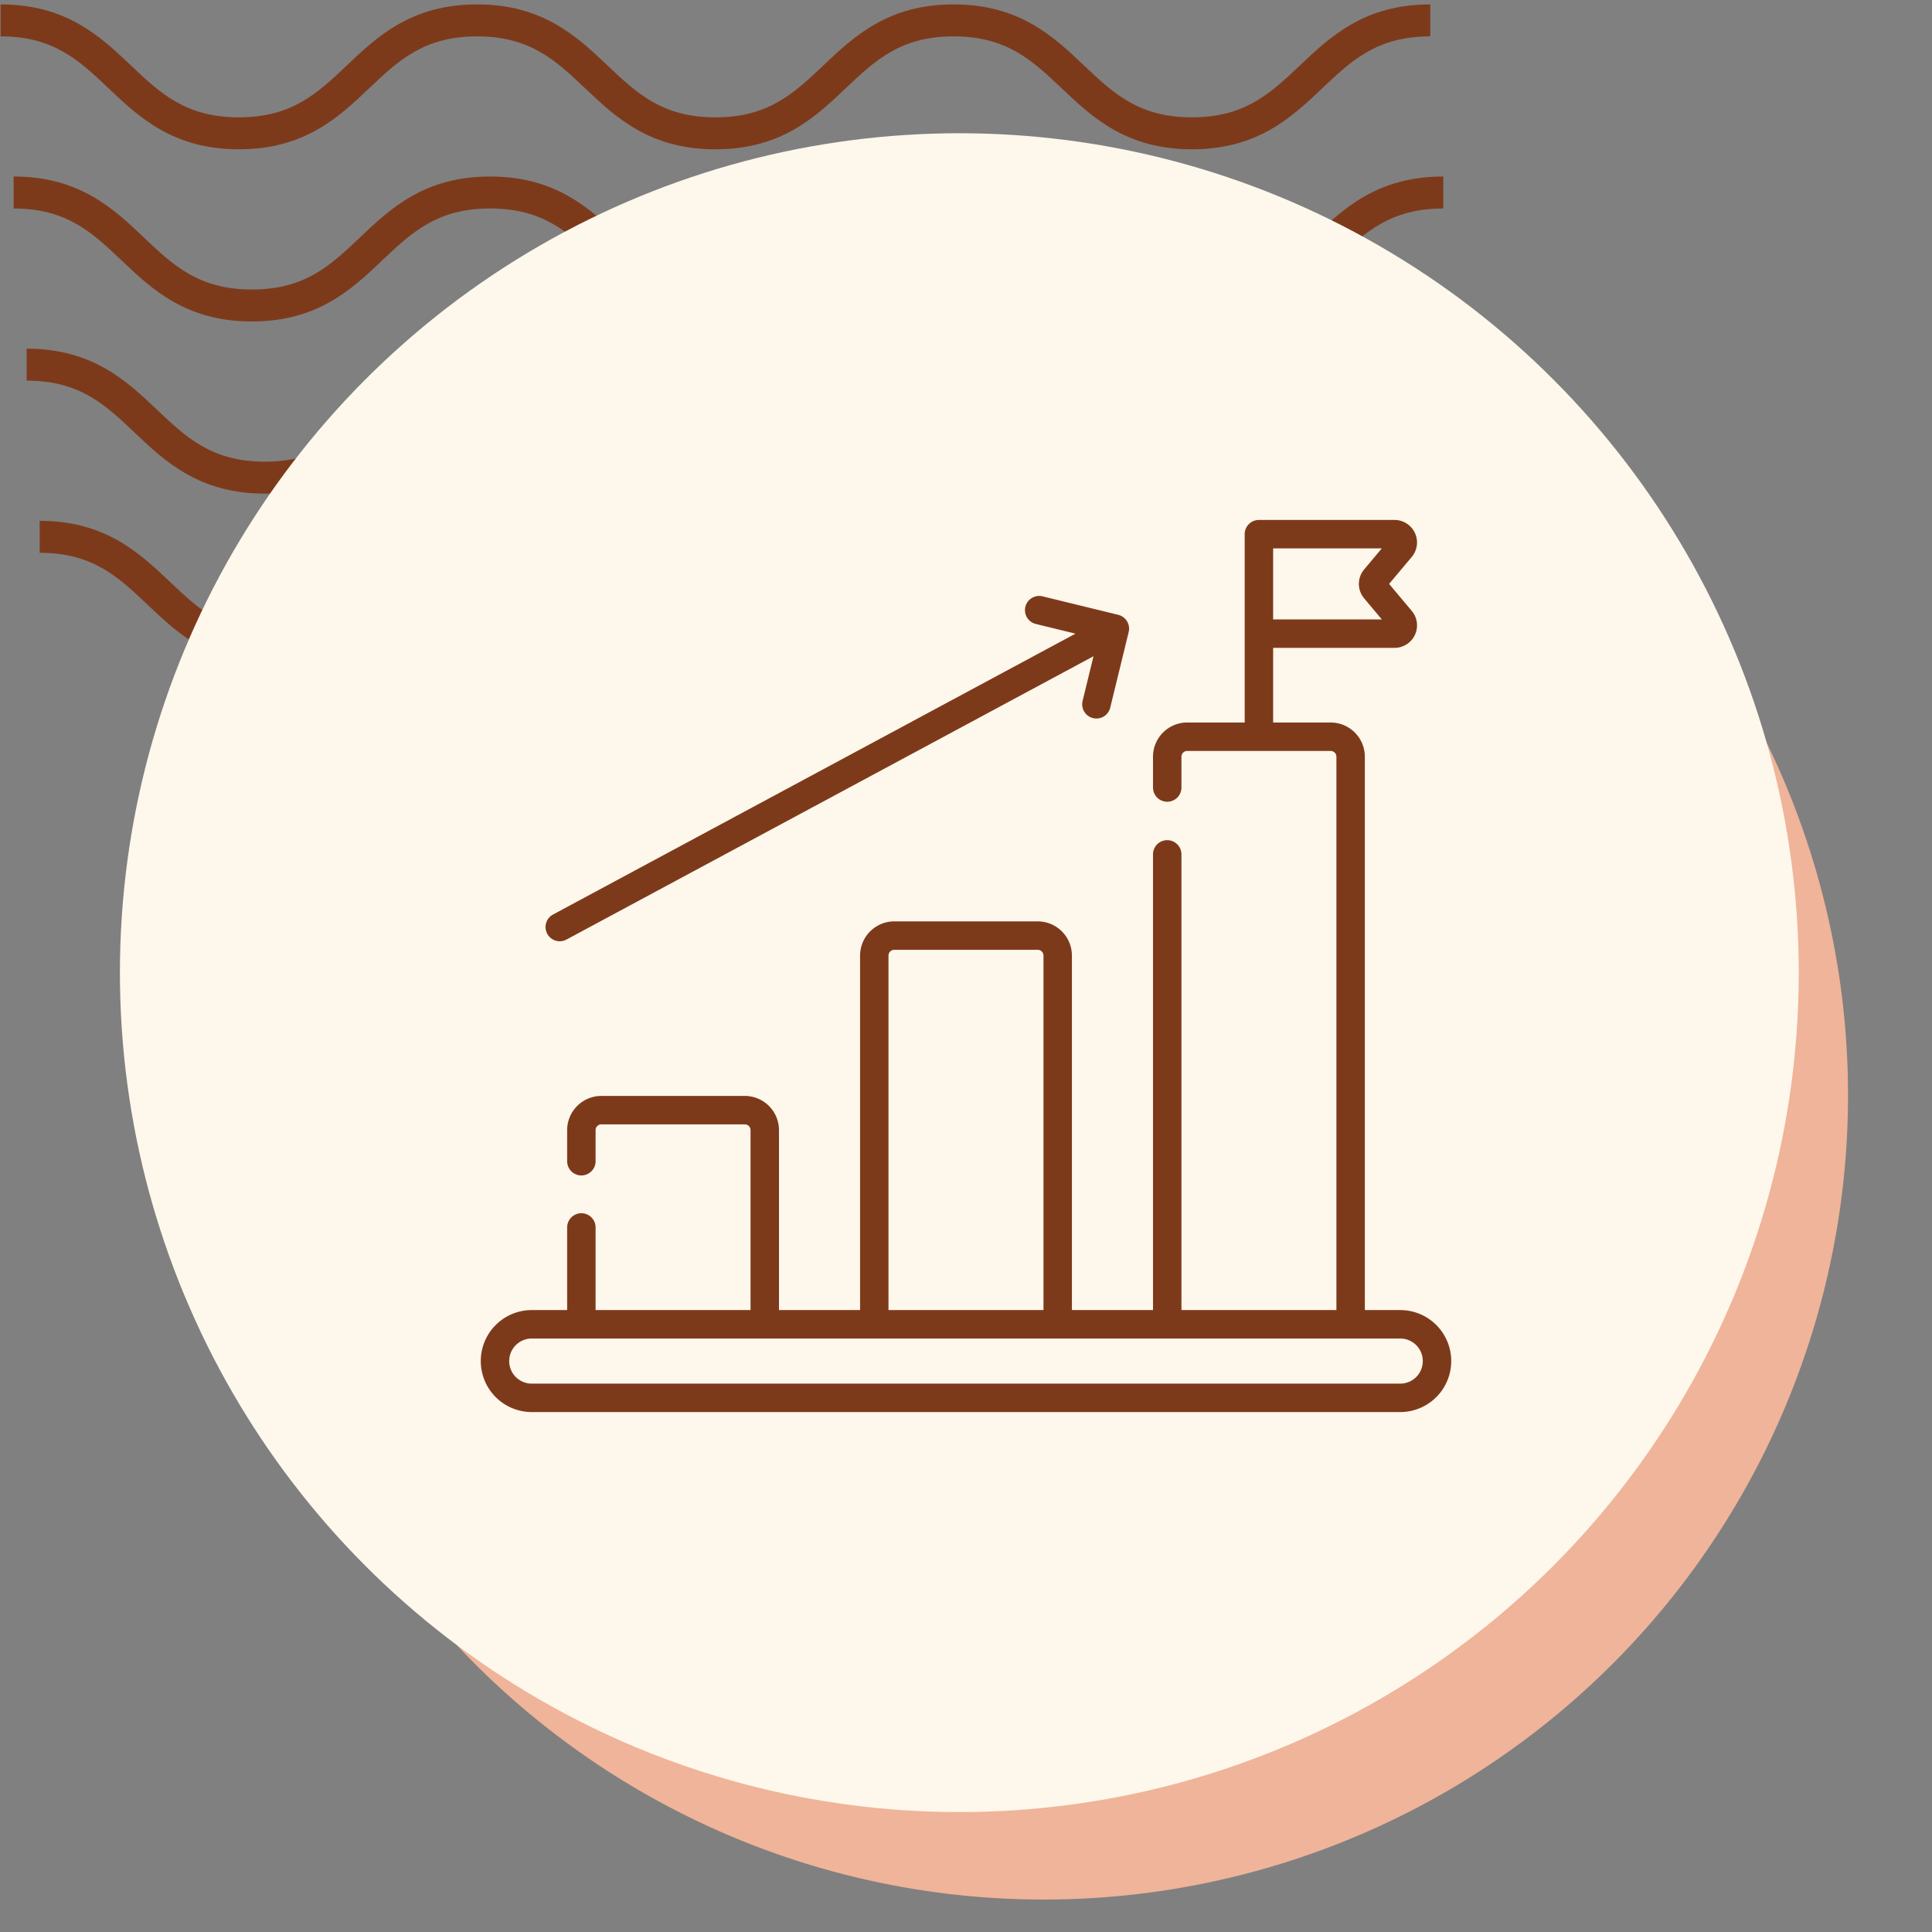 <svg xmlns="http://www.w3.org/2000/svg" xmlns:xlink="http://www.w3.org/1999/xlink" width="145" height="145" viewBox="0 0 145 145">
  <rect x="0" y="0" width="145" height="145" fill="#808080" stroke="none"/>
  <defs>
    <clipPath id="clip-path">
      <rect id="Rectángulo_400938" data-name="Rectángulo 400938" width="145" height="145" transform="translate(0 -0.281)" fill="none"/>
    </clipPath>
    <clipPath id="clip-path-2">
      <rect id="Rectángulo_401073" data-name="Rectángulo 401073" width="110.228" height="49.642" fill="#7d3a1b"/>
    </clipPath>
  </defs>
  <g id="Grupo_1099406" data-name="Grupo 1099406" transform="translate(-175 -9540.719)">
    <g id="Grupo_1099404" data-name="Grupo 1099404" transform="translate(175 9541)">
      <g id="Grupo_1099379" data-name="Grupo 1099379" transform="translate(0 0)">
        <rect id="Rectángulo_401103" data-name="Rectángulo 401103" width="145" height="145" transform="translate(0 -0.281)" fill="none"/>
        <g id="Grupo_1099348" data-name="Grupo 1099348" transform="translate(0.045 0.045)">
          <g id="Grupo_1099282" data-name="Grupo 1099282">
            <g id="Grupo_1099281" data-name="Grupo 1099281" clip-path="url(#clip-path-2)">
              <path id="Trazado_873375" data-name="Trazado 873375" d="M89.413,10.879c-4.947,0-7.506-2.426-9.765-4.567C77.431,4.213,75.522,2.4,71.529,2.4s-5.9,1.814-8.118,3.913c-2.259,2.141-4.814,4.567-9.765,4.567S46.14,8.453,43.881,6.312C41.664,4.213,39.755,2.4,35.763,2.4s-5.9,1.814-8.114,3.913c-2.259,2.141-4.818,4.567-9.765,4.567s-7.51-2.426-9.769-4.567C5.9,4.213,3.993,2.4,0,2.4V0C4.947,0,7.506,2.43,9.765,4.567c2.217,2.1,4.126,3.913,8.118,3.913S23.785,6.67,26,4.571C28.253,2.43,30.816,0,35.763,0s7.51,2.43,9.765,4.567c2.217,2.1,4.126,3.913,8.118,3.913s5.9-1.81,8.118-3.913C64.019,2.43,66.582,0,71.529,0s7.51,2.43,9.765,4.567c2.217,2.1,4.126,3.913,8.118,3.913s5.9-1.81,8.118-3.913C99.786,2.43,102.345,0,107.3,0V2.4c-3.993,0-5.9,1.814-8.118,3.913-2.259,2.141-4.818,4.567-9.765,4.567" transform="translate(2.932 38.763)" fill="#7d3a1b"/>
              <path id="Trazado_873376" data-name="Trazado 873376" d="M89.413,10.879c-4.947,0-7.51-2.426-9.765-4.571C77.431,4.209,75.522,2.4,71.529,2.4s-5.9,1.81-8.118,3.909c-2.255,2.145-4.814,4.571-9.765,4.571s-7.51-2.426-9.765-4.571C41.664,4.209,39.755,2.4,35.763,2.4s-5.9,1.814-8.115,3.909c-2.259,2.145-4.818,4.571-9.765,4.571s-7.51-2.426-9.769-4.571C5.9,4.209,3.993,2.4,0,2.4V0C4.947,0,7.51,2.426,9.765,4.567c2.217,2.1,4.126,3.913,8.118,3.913S23.785,6.67,26,4.567C28.253,2.426,30.816,0,35.763,0s7.51,2.426,9.769,4.567c2.213,2.1,4.122,3.913,8.115,3.913s5.9-1.81,8.118-3.913C64.019,2.426,66.582,0,71.529,0s7.51,2.426,9.765,4.567c2.217,2.1,4.126,3.913,8.118,3.913s5.9-1.81,8.118-3.913C99.79,2.426,102.349,0,107.3,0V2.4c-3.993,0-5.905,1.814-8.122,3.909-2.259,2.145-4.818,4.571-9.765,4.571" transform="translate(1.955 25.842)" fill="#7d3a1b"/>
              <path id="Trazado_873377" data-name="Trazado 873377" d="M89.412,10.879c-4.947,0-7.51-2.426-9.765-4.571C77.431,4.209,75.522,2.4,71.529,2.4s-5.9,1.81-8.118,3.909c-2.255,2.145-4.818,4.571-9.765,4.571s-7.51-2.426-9.765-4.571C41.664,4.209,39.755,2.4,35.763,2.4s-5.9,1.814-8.115,3.909c-2.259,2.145-4.818,4.571-9.765,4.571s-7.51-2.426-9.769-4.571C5.9,4.209,3.993,2.4,0,2.4V0C4.947,0,7.51,2.426,9.765,4.567c2.213,2.1,4.126,3.913,8.118,3.913S23.785,6.67,26,4.567C28.253,2.426,30.816,0,35.763,0s7.51,2.426,9.769,4.567c2.213,2.1,4.122,3.913,8.115,3.913s5.9-1.81,8.118-3.913C64.019,2.426,66.582,0,71.529,0s7.51,2.426,9.765,4.567c2.217,2.1,4.126,3.913,8.118,3.913s5.9-1.81,8.118-3.913C99.79,2.426,102.345,0,107.3,0V2.4c-3.993,0-5.905,1.814-8.122,3.909-2.259,2.145-4.818,4.571-9.765,4.571" transform="translate(0.977 12.921)" fill="#7d3a1b"/>
              <path id="Trazado_873378" data-name="Trazado 873378" d="M89.413,10.875c-4.947,0-7.506-2.426-9.765-4.567C77.431,4.209,75.522,2.4,71.529,2.4s-5.9,1.81-8.115,3.909c-2.259,2.141-4.818,4.567-9.769,4.567S46.14,8.449,43.881,6.308C41.664,4.209,39.755,2.4,35.763,2.4s-5.9,1.81-8.115,3.905c-2.255,2.145-4.818,4.571-9.765,4.571s-7.51-2.426-9.769-4.567C5.9,4.209,3.993,2.4,0,2.4V0C4.947,0,7.51,2.426,9.765,4.567c2.217,2.1,4.126,3.909,8.118,3.909s5.9-1.81,8.115-3.909C28.257,2.426,30.816,0,35.763,0s7.506,2.426,9.769,4.567c2.213,2.1,4.122,3.909,8.115,3.909s5.9-1.81,8.118-3.909C64.023,2.426,66.582,0,71.529,0s7.506,2.426,9.765,4.567c2.217,2.1,4.126,3.909,8.118,3.909s5.9-1.81,8.118-3.909C99.79,2.426,102.349,0,107.3,0V2.4c-4,0-5.905,1.81-8.122,3.909-2.259,2.141-4.818,4.567-9.765,4.567" transform="translate(0 0.004)" fill="#7d3a1b"/>
            </g>
          </g>
        </g>
        <path id="Trazado_873425" data-name="Trazado 873425" d="M60.362,0A60.362,60.362,0,1,1,0,60.362,60.362,60.362,0,0,1,60.362,0Z" transform="translate(17.974 21.56)" fill="#efb499"/>
        <circle id="Elipse_11503" data-name="Elipse 11503" cx="63" cy="63" r="63" transform="translate(9 9.719)" fill="#fef7eb"/>
      </g>
    </g>
    <g id="Grupo_1116345" data-name="Grupo 1116345" transform="translate(211.083 9559.08)">
      <g id="Grupo_1116344" data-name="Grupo 1116344" transform="translate(0 20.661)">
        <path id="Trazado_902572" data-name="Trazado 902572" d="M35.918,86.516l39.528-21.25-.821,3.366a1.067,1.067,0,0,0,2.073.506l1.389-5.692a1.07,1.07,0,0,0-.784-1.289l-5.692-1.389a1.067,1.067,0,0,0-.506,2.073l2.99.729L34.908,84.637a1.067,1.067,0,1,0,1.01,1.879Z" transform="translate(-29.46 -55.036)" fill="#7d3a1b"/>
        <path id="Trazado_902573" data-name="Trazado 902573" d="M69.007,79.962H66.351V38.43a2.569,2.569,0,0,0-2.566-2.566H59.468v-5.6h9.108a1.69,1.69,0,0,0,1.295-2.777l-1.7-2.024,1.7-2.024a1.69,1.69,0,0,0-1.295-2.777H58.4a1.067,1.067,0,0,0-1.067,1.067V35.864H53.018a2.569,2.569,0,0,0-2.566,2.566v2.314a1.067,1.067,0,0,0,2.134,0V38.43A.433.433,0,0,1,53.018,38H63.785a.433.433,0,0,1,.432.432V79.962H52.586v-34.2a1.067,1.067,0,1,0-2.134,0v34.2H44.366V53.356A2.569,2.569,0,0,0,41.8,50.79H31.034a2.569,2.569,0,0,0-2.566,2.566V79.962H22.381V66.456a2.569,2.569,0,0,0-2.566-2.566H9.049a2.569,2.569,0,0,0-2.566,2.566v2.335a1.067,1.067,0,1,0,2.134,0V66.456a.433.433,0,0,1,.432-.432H19.815a.433.433,0,0,1,.432.432V79.962H8.617v-6.2a1.067,1.067,0,0,0-2.134,0v6.2H3.827a3.827,3.827,0,0,0,0,7.654h65.18a3.827,3.827,0,0,0,0-7.654ZM66.3,26.548l1.326,1.58H59.468V22.795h8.157L66.3,24.375A1.687,1.687,0,0,0,66.3,26.548ZM30.6,53.356a.433.433,0,0,1,.432-.432H41.8a.433.433,0,0,1,.432.432V79.962H30.6V53.356ZM69.007,85.483H3.827a1.693,1.693,0,1,1,0-3.386h65.18a1.693,1.693,0,1,1,0,3.386Z" transform="translate(0 -20.661)" fill="#7d3a1b"/>
      </g>
    </g>
  </g>
</svg>
